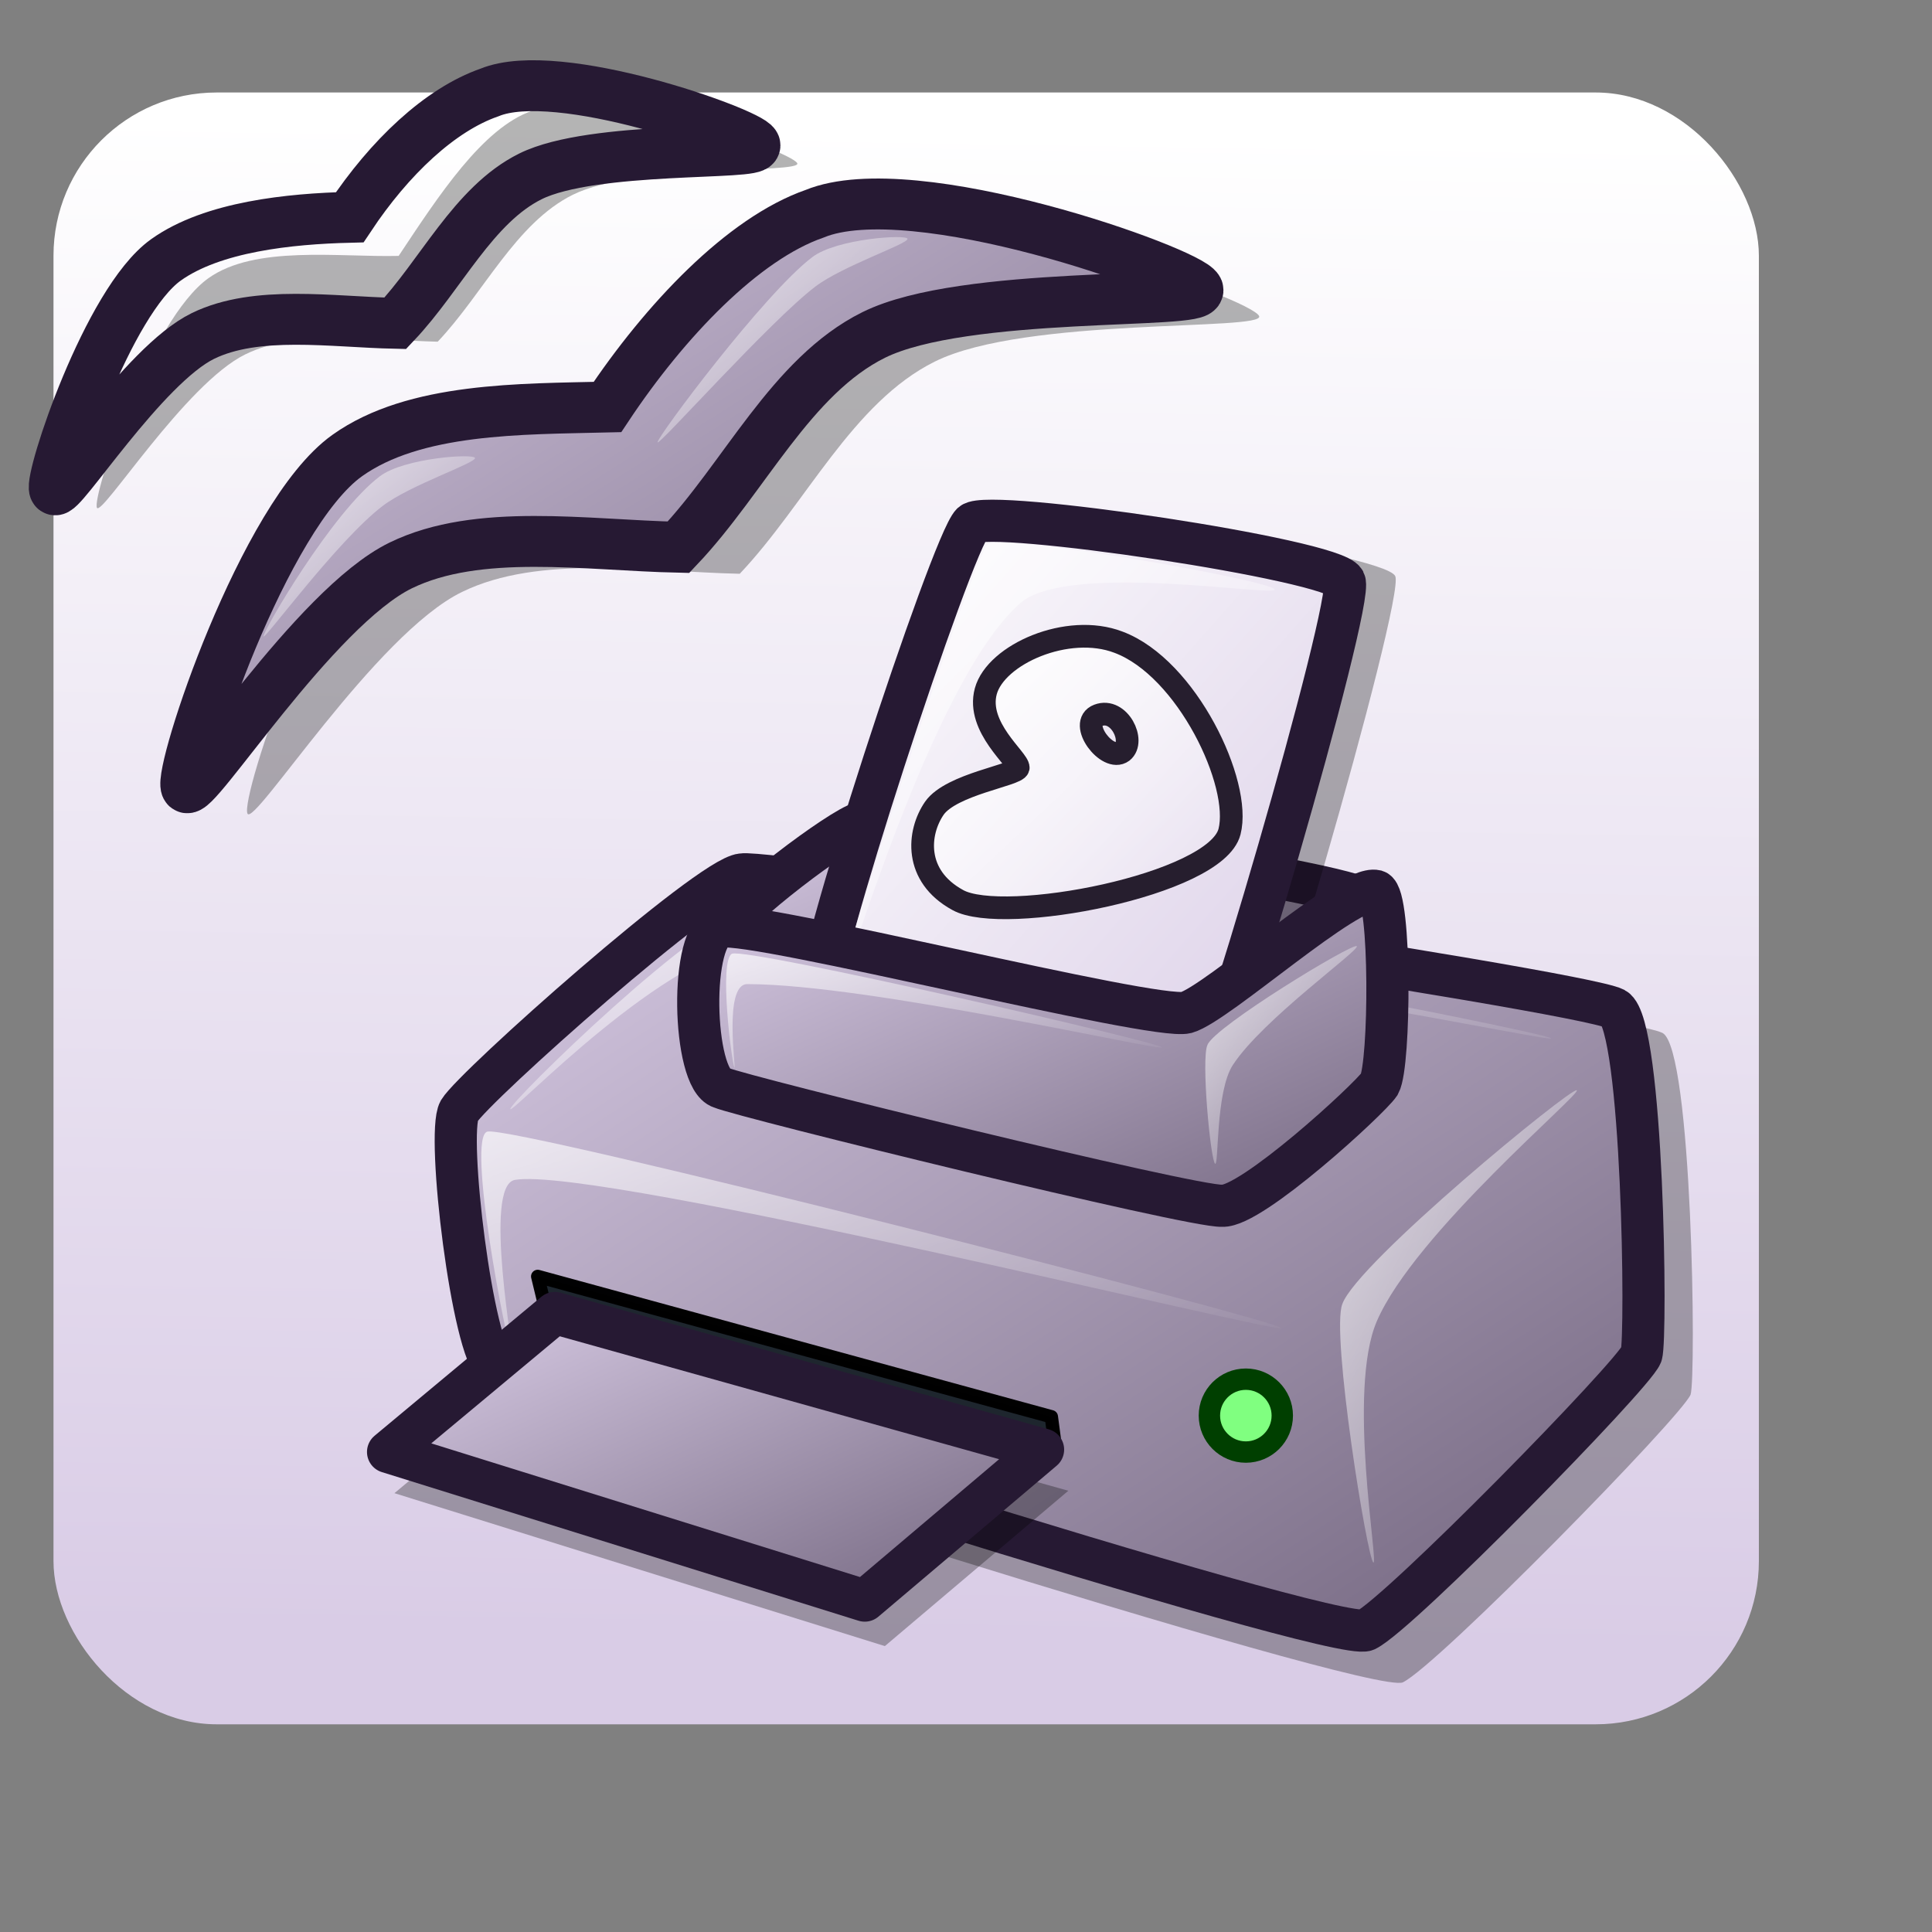 <?xml version="1.0" encoding="UTF-8" standalone="no"?>
<!DOCTYPE svg PUBLIC "-//W3C//DTD SVG 20010904//EN"
"http://www.w3.org/TR/2001/REC-SVG-20010904/DTD/svg10.dtd">
<!-- Created with Inkscape (http://www.inkscape.org/) -->
<svg
   id="svg1"
   sodipodi:version="0.32"
   inkscape:version="0.38"
   width="48pt"
   height="48pt"
   sodipodi:docbase="/home/tom"
   sodipodi:docname="ooo_printeradmin.svg"
   xmlns="http://www.w3.org/2000/svg"
   xmlns:inkscape="http://www.inkscape.org/namespaces/inkscape"
   xmlns:sodipodi="http://sodipodi.sourceforge.net/DTD/sodipodi-0.dtd"
   xmlns:xlink="http://www.w3.org/1999/xlink">
  <rect width="100%" height="100%" fill="#808080" stroke="none"/>
  <defs
     id="defs3">
    <linearGradient
       xlink:href="#linearGradient578"
       id="linearGradient1046"
       x1="-0"
       y1="0.008"
       x2="0.975"
       y2="0.969" />
    <linearGradient
       xlink:href="#linearGradient584"
       id="linearGradient862"
       x1="0.004"
       y1="-0"
       x2="0.989"
       y2="0.961" />
    <linearGradient
       xlink:href="#linearGradient584"
       id="linearGradient861"
       x1="-0"
       y1="-0.018"
       x2="1.004"
       y2="0.927" />
    <linearGradient
       xlink:href="#linearGradient584"
       id="linearGradient581"
       x1="0.015"
       y1="0.008"
       x2="1"
       y2="0.984" />
    <linearGradient
       xlink:href="#linearGradient578"
       id="linearGradient869"
       x1="-0"
       y1="0.009"
       x2="0.993"
       y2="0.963" />
    <linearGradient
       xlink:href="#linearGradient866"
       id="linearGradient1107"
       x1="0.017"
       y1="0.005"
       x2="0.982"
       y2="0.987" />
    <linearGradient
       xlink:href="#linearGradient584"
       id="linearGradient1106"
       x1="0.017"
       y1="0.005"
       x2="0.976"
       y2="1.001" />
    <linearGradient
       xlink:href="#linearGradient578"
       id="linearGradient915"
       x1="0.004"
       y1="-0"
       x2="1.011"
       y2="1.024" />
    <linearGradient
       id="linearGradient578">
      <stop
         style="stop-color:#d9cce6;stop-opacity:1;"
         offset="0"
         id="stop579" />
      <stop
         style="stop-color:#73667f;stop-opacity:1;"
         offset="1"
         id="stop580" />
    </linearGradient>
    <linearGradient
       xlink:href="#linearGradient578"
       id="linearGradient1047"
       x1="0.004"
       y1="0.016"
       x2="1"
       y2="0.976" />
    <linearGradient
       xlink:href="#linearGradient584"
       id="linearGradient860"
       x1="0.007"
       y1="0.027"
       x2="0.996"
       y2="0.959" />
    <linearGradient
       xlink:href="#linearGradient584"
       id="linearGradient583"
       x1="-0"
       y1="-0"
       x2="0.944"
       y2="0.969" />
    <linearGradient
       xlink:href="#linearGradient584"
       id="linearGradient1113"
       x1="0.02"
       y1="0.031"
       x2="0.993"
       y2="0.984" />
    <linearGradient
       id="linearGradient1256">
      <stop
         style="stop-color:#ffffff;stop-opacity:1;"
         offset="0"
         id="stop1258" />
      <stop
         style="stop-color:#ffffff;stop-opacity:0;"
         offset="1"
         id="stop1257" />
    </linearGradient>
    <linearGradient
       x1="0.006"
       y1="0.039"
       x2="0.981"
       y2="0.984"
       id="linearGradient1567"
       xlink:href="#linearGradient1256" />
    <linearGradient
       id="linearGradient1535">
      <stop
         style="stop-color:#ffffff;stop-opacity:1;"
         offset="0"
         id="stop1537" />
      <stop
         style="stop-color:#ffffff;stop-opacity:0;"
         offset="1"
         id="stop1536" />
    </linearGradient>
    <linearGradient
       id="linearGradient641"
       xlink:href="#linearGradient1535"
       x1="0.533"
       y1="-0.173"
       x2="0.589"
       y2="0.684" />
    <linearGradient
       id="linearGradient692">
      <stop
         offset="0"
         style="stop-color:#e6cfff;stop-opacity:1;"
         id="stop694" />
      <stop
         offset="1"
         style="stop-color:#ffffff;stop-opacity:1;"
         id="stop693" />
    </linearGradient>
    <linearGradient
       id="linearGradient1532"
       xlink:href="#linearGradient692"
       x1="0"
       y1="0"
       x2="1"
       y2="0" />
    <linearGradient
       id="linearGradient950">
      <stop
         style="stop-color:#d9cce6;stop-opacity:1;"
         offset="0"
         id="stop951" />
      <stop
         style="stop-color:#ffffff;stop-opacity:1;"
         offset="1"
         id="stop952" />
    </linearGradient>
    <linearGradient
       id="linearGradient703">
      <stop
         style="stop-color:#d9cce6;stop-opacity:1;"
         offset="0"
         id="stop704" />
      <stop
         style="stop-color:#73667f;stop-opacity:1;"
         offset="1"
         id="stop705" />
    </linearGradient>
    <linearGradient
       id="linearGradient866">
      <stop
         style="stop-color:#ffffff;stop-opacity:1;"
         offset="0"
         id="stop867" />
      <stop
         style="stop-color:#d9cce6;stop-opacity:1;"
         offset="1"
         id="stop868" />
    </linearGradient>
    <linearGradient
       id="linearGradient584">
      <stop
         style="stop-color:#ffffff;stop-opacity:1;"
         offset="0"
         id="stop585" />
      <stop
         style="stop-color:#ffffff;stop-opacity:0;"
         offset="1"
         id="stop586" />
    </linearGradient>
    <linearGradient
       xlink:href="#linearGradient866"
       id="linearGradient586"
       x1="0.529"
       y1="0.023"
       x2="0.514"
       y2="0.947" />
    <linearGradient
       xlink:href="#linearGradient584"
       id="linearGradient587"
       x1="0"
       y1="-0"
       x2="1"
       y2="1" />
    <linearGradient
       xlink:href="#linearGradient584"
       id="linearGradient700"
       x1="0"
       y1="-0"
       x2="0.985"
       y2="0.992" />
    <linearGradient
       xlink:href="#linearGradient584"
       id="linearGradient701"
       x1="0.004"
       y1="0.016"
       x2="1.011"
       y2="1.016" />
    <linearGradient
       xlink:href="#linearGradient703"
       id="linearGradient702"
       x1="-0"
       y1="0"
       x2="0.975"
       y2="0.961" />
    <linearGradient
       xlink:href="#linearGradient584"
       id="linearGradient845"
       x1="-0"
       y1="-0"
       x2="0.996"
       y2="0.977" />
    <radialGradient
       xlink:href="#linearGradient703"
       id="radialGradient846" />
    <linearGradient
       xlink:href="#linearGradient584"
       id="linearGradient847"
       x1="0"
       y1="-0"
       x2="0.985"
       y2="0.939" />
    <linearGradient
       xlink:href="#linearGradient703"
       id="linearGradient848"
       x1="0.012"
       y1="0.016"
       x2="1"
       y2="1" />
    <linearGradient
       xlink:href="#linearGradient584"
       id="linearGradient849"
       x1="0"
       y1="-0"
       x2="0.985"
       y2="1.023" />
    <linearGradient
       xlink:href="#linearGradient703"
       id="linearGradient850"
       x1="-0"
       y1="0"
       x2="1"
       y2="0.957" />
    <linearGradient
       xlink:href="#linearGradient584"
       id="linearGradient863"
       x1="-0"
       y1="-0"
       x2="0.996"
       y2="0.821" />
  </defs>
  <sodipodi:namedview
     id="base"
     pagecolor="#ffffff"
     bordercolor="#666666"
     borderopacity="1.0"
     inkscape:pageopacity="0.0"
     inkscape:pageshadow="2"
     inkscape:zoom="5.6423387"
     inkscape:cx="28.531703"
     inkscape:cy="11.496296"
     inkscape:window-width="1018"
     inkscape:window-height="711"
     inkscape:window-x="0"
     inkscape:window-y="30" />
  <rect
     style="fill:url(#linearGradient586);fill-opacity:1;fill-rule:evenodd;stroke:none;stroke-width:1pt;"
     id="rect863"
     width="56.493"
     height="54.056"
     ry="5.406"
     x="1.772"
     y="3.064" />
  <path
     d="M 8.198,26.953 C 7.949,26.441 10.742,17.961 13.53,15.971 C 15.764,14.375 19.78,14.972 22.636,14.901 C 24.545,12.029 26.648,8.782 29.013,7.96 C 32.298,6.608 41.426,9.887 41.709,10.467 C 41.956,10.974 33.969,10.487 30.97,11.976 C 28.234,13.333 26.693,16.698 24.505,19.007 C 21.455,18.941 17.872,18.358 15.303,19.61 C 12.437,21.007 8.418,27.403 8.198,26.953 z "
     style="font-size:12;fill:#000000;fill-rule:evenodd;stroke:none;stroke-width:2.034;fill-opacity:1;opacity:0.296;"
     id="path852"
     sodipodi:nodetypes="ccccccccc" />
  <path
     d="M 6.169,26.074 C 5.92,25.563 8.712,17.082 11.5,15.092 C 13.735,13.496 17.266,13.553 20.122,13.483 C 22.031,10.611 24.619,7.903 26.984,7.081 C 30.269,5.729 39.397,9.008 39.68,9.588 C 39.927,10.095 31.939,9.608 28.941,11.097 C 26.205,12.455 24.664,15.82 22.476,18.128 C 19.426,18.062 15.843,17.479 13.274,18.731 C 10.408,20.128 6.388,26.524 6.169,26.074 z "
     style="font-size:12;fill:url(#linearGradient850);fill-rule:evenodd;stroke:#261933;stroke-width:1.686;"
     id="path674"
     sodipodi:nodetypes="ccccccccc" />
  <path
     d="M 8.729,21.08 C 8.711,20.909 10.984,16.99 12.581,15.779 C 13.39,15.165 15.72,15.016 15.736,15.173 C 15.754,15.342 13.588,16.068 12.683,16.755 C 11.182,17.893 8.745,21.234 8.729,21.08 z "
     style="font-size:12;opacity:0.7;fill-rule:evenodd;stroke:none;stroke-width:0.115pt;fill:url(#linearGradient847);"
     id="path676"
     sodipodi:nodetypes="ccccc" />
  <path
     d="M 21.783,14.651 C 21.765,14.48 25.311,9.729 26.908,8.517 C 27.716,7.903 30.047,7.755 30.063,7.912 C 30.081,8.08 27.915,8.806 27.01,9.493 C 25.509,10.632 21.799,14.805 21.783,14.651 z "
     style="font-size:12;opacity:0.7;fill-rule:evenodd;stroke:none;stroke-width:0.115pt;fill:url(#linearGradient845);"
     id="path677" />
  <path
     d="M 3.211,16.82 C 3.038,16.466 4.972,10.595 6.902,9.217 C 8.449,8.113 11.229,8.526 13.206,8.477 C 14.528,6.488 15.984,4.241 17.621,3.671 C 19.895,2.736 26.215,5.005 26.41,5.407 C 26.581,5.758 21.052,5.421 18.976,6.451 C 17.082,7.391 16.015,9.721 14.5,11.319 C 12.389,11.273 9.908,10.87 8.13,11.737 C 6.145,12.704 3.363,17.132 3.211,16.82 z "
     style="font-size:12;fill:#000000;fill-rule:evenodd;stroke:none;stroke-width:2.034;fill-opacity:1;opacity:0.296;"
     id="path853"
     sodipodi:nodetypes="ccccccccc" />
  <path
     d="M 1.806,16.212 C 1.634,15.857 3.567,9.987 5.497,8.609 C 7.044,7.504 9.608,7.247 11.585,7.198 C 12.907,5.209 14.579,3.632 16.216,3.063 C 18.49,2.127 24.81,4.397 25.006,4.799 C 25.176,5.149 19.647,4.812 17.571,5.843 C 15.677,6.783 14.61,9.112 13.095,10.71 C 10.984,10.665 8.504,10.262 6.725,11.128 C 4.741,12.095 1.958,16.523 1.806,16.212 z "
     style="font-size:12;fill:url(#linearGradient850);fill-rule:evenodd;stroke:#261933;stroke-width:1.686;"
     id="path854"
     sodipodi:nodetypes="ccccccccc" />
  <path
     d="M 3.579,12.754 C 3.566,12.636 5.139,9.923 6.245,9.084 C 6.805,8.659 8.418,8.556 8.429,8.665 C 8.442,8.782 6.942,9.285 6.316,9.76 C 5.277,10.548 3.59,12.861 3.579,12.754 z "
     style="font-size:12;opacity:0.7;fill-rule:evenodd;stroke:none;stroke-width:0.115pt;fill:url(#linearGradient847);"
     id="path855"
     sodipodi:nodetypes="ccccc" />
  <path
     d="M 12.616,8.304 C 12.603,8.185 15.058,4.896 16.163,4.057 C 16.723,3.632 18.336,3.529 18.348,3.638 C 18.36,3.755 16.861,4.257 16.234,4.733 C 15.195,5.521 12.627,8.41 12.616,8.304 z "
     style="font-size:12;opacity:0.7;fill-rule:evenodd;stroke:none;stroke-width:0.115pt;fill:url(#linearGradient845);"
     id="path856" />
  <path
     d="M 16.357,46.619 C 17.089,47.137 45.429,56.196 46.471,55.73 C 47.639,55.159 55.696,46.936 56.003,46.198 C 56.191,45.63 56.066,34.766 55.076,34.219 C 53.84,33.59 25.866,29.396 24.877,29.58 C 23.736,29.685 15.621,36.894 15.092,37.762 C 14.645,38.567 15.557,46.077 16.357,46.619 z "
     style="font-size:12;opacity:0.3;fill-rule:evenodd;stroke-width:12.5;"
     id="path727" />
  <path
     d="M 16.421,45.279 C 17.121,45.775 44.251,54.446 45.249,54 C 46.366,53.453 54.079,45.582 54.373,44.875 C 54.552,44.331 54.433,33.932 53.485,33.409 C 52.302,32.806 25.524,28.792 24.577,28.967 C 23.485,29.068 15.716,35.969 15.21,36.8 C 14.782,37.57 15.655,44.76 16.421,45.279 z "
     style="font-size:12;fill:url(#linearGradient1046);fill-rule:evenodd;stroke:#261933;stroke-width:1.396;"
     id="path562" />
  <path
     d="M 16.946,44.795 C 16.774,44.495 15.443,37.648 16.146,37.486 C 16.974,37.27 42.282,43.717 42.44,43.992 C 42.587,44.25 19.808,38.615 17.06,39.085 C 15.977,39.263 17.079,45.028 16.946,44.795 z "
     style="font-size:12;opacity:0.7;fill:url(#linearGradient862);fill-rule:evenodd;stroke:none;stroke-width:0.964pt;"
     id="path587" />
  <path
     d="M 16.905,36.739 C 16.85,36.547 23.306,30.215 24.9,30.117 C 29.302,29.843 51.331,34.207 51.385,34.397 C 51.439,34.584 33.562,30.682 25.223,31.248 C 22.069,31.462 16.958,36.923 16.905,36.739 z "
     style="font-size:12;opacity:0.7;fill:url(#linearGradient861);fill-rule:evenodd;stroke:none;stroke-width:0.964pt;"
     id="path592" />
  <path
     d="M 45.495,51.761 C 45.297,51.662 44.082,44.151 44.467,43.196 C 44.948,41.837 52.039,36.019 52.232,36.116 C 52.419,36.209 46.864,40.854 45.609,43.767 C 44.618,46.069 45.678,51.853 45.495,51.761 z "
     style="font-size:12;opacity:0.7;fill:url(#linearGradient581);fill-rule:evenodd;stroke:none;stroke-width:0.964pt;"
     id="path594" />
  <path
     d="M 34.989,48.154 L 18.088,43.425 L 17.812,42.283 L 34.827,46.931 L 34.989,48.154 z "
     style="font-size:12;opacity:0.99;fill:#1e262e;fill-rule:evenodd;stroke:#000000;stroke-width:0.442;stroke-linecap:round;stroke-linejoin:round;"
     id="path596" />
  <path
     d="M 24.245,35.913 C 23.614,35.628 23.441,31.718 23.89,30.935 C 24.344,30.053 27.87,27.422 28.512,27.261 C 29.308,26.943 44.747,29.188 45.342,29.868 C 45.987,30.623 46.216,35.546 45.223,35.676 C 44.334,35.807 28.183,32.3 27.564,32.594 C 26.947,32.944 24.839,36.181 24.245,35.913 z "
     style="font-size:12;fill:url(#linearGradient869);fill-rule:evenodd;stroke:#261933;stroke-width:1.396;"
     id="path660" />
  <path
     d="M 27.649,34.02 C 27.946,34.883 39.98,38.666 40.762,38.006 C 41.461,37.409 46.578,19.776 46.218,19.082 C 45.844,18.316 33.654,16.511 33.081,17.043 C 32.375,17.701 27.335,33.029 27.649,34.02 z "
     style="font-size:12;opacity:0.303;fill-rule:evenodd;stroke-width:12.5;"
     id="path639" />
  <path
     d="M 27.097,33.287 C 27.376,34.098 38.679,37.652 39.414,37.032 C 40.071,36.471 44.877,19.908 44.539,19.256 C 44.188,18.537 32.738,16.842 32.199,17.341 C 31.536,17.959 26.803,32.357 27.097,33.287 z "
     style="font-size:12;fill:url(#linearGradient1107);fill-rule:evenodd;stroke:#261933;stroke-width:1.396;"
     id="path634" />
  <path
     d="M 27.857,32.519 C 27.736,32.222 32.284,18.325 32.718,18.035 C 33.261,17.658 42.103,19.227 42.223,19.524 C 42.333,19.795 35.327,18.586 33.784,19.992 C 30.823,22.614 27.966,32.79 27.857,32.519 z "
     style="font-size:12;opacity:0.7;fill:url(#linearGradient1106);fill-rule:evenodd;stroke:none;stroke-width:1pt;"
     id="path640" />
  <path
     d="M 23.89,36.031 C 24.623,36.342 39.507,39.996 40.482,39.942 C 41.44,40.006 45.354,36.42 45.697,35.913 C 46.053,35.263 46.08,29.674 45.579,29.513 C 44.675,29.304 40.329,33.247 39.297,33.542 C 38.227,33.817 25.104,30.493 23.89,30.698 C 22.814,30.863 22.941,35.747 23.89,36.031 z "
     style="font-size:12;fill:url(#linearGradient915);fill-rule:evenodd;stroke:#261933;stroke-width:1.396;"
     id="path655" />
  <path
     d="M 18.748,44.726 L 35.39,49.383 L 29.312,54.529 L 13.066,49.463 L 18.748,44.726 z "
     style="font-size:12;opacity:0.296;fill-rule:evenodd;stroke-width:12.5;stroke-linecap:round;stroke-linejoin:round;"
     id="path725" />
  <path
     d="M 18.378,43.495 L 34.553,48.02 L 28.646,53.022 L 12.855,48.098 L 18.378,43.495 z "
     style="font-size:12;fill:url(#linearGradient1047);fill-rule:evenodd;stroke:#261933;stroke-width:1.396;stroke-linecap:round;stroke-linejoin:round;"
     id="path718" />
  <path
     d="M 24.328,35.365 C 24.232,35.173 23.814,31.833 24.245,31.594 C 24.774,31.384 38.406,34.524 38.492,34.695 C 38.573,34.859 28.76,32.596 24.747,32.6 C 23.953,32.618 24.4,35.508 24.328,35.365 z "
     style="font-size:12;opacity:0.7;fill:url(#linearGradient860);fill-rule:evenodd;stroke:none;stroke-width:1pt;"
     id="path719" />
  <ellipse
     cx="410.205"
     cy="422.409"
     rx="11.72"
     ry="11.72"
     transform="matrix(0.103,0,0,0.103,-0.981,3.386)"
     style="font-size:12;fill:#80ff80;fill-rule:evenodd;stroke:#003f00;stroke-width:6.875;stroke-linecap:round;stroke-linejoin:round;stroke-dasharray:none;"
     id="path722" />
  <path
     d="M 40.251,38.55 C 40.1,38.429 39.783,35.064 40,34.611 C 40.251,33.996 44.802,31.229 44.944,31.343 C 45.081,31.452 41.826,33.765 40.838,35.282 C 40.262,36.167 40.379,38.652 40.251,38.55 z "
     style="font-size:12;opacity:0.7;fill:url(#linearGradient583);fill-rule:evenodd;stroke:none;stroke-width:1pt;"
     id="path723" />
  <path
     d="M 33.73,25.435 C 33.748,25.158 32.331,24.096 32.656,22.898 C 32.99,21.677 35.368,20.628 37.052,21.274 C 39.318,22.122 41.14,25.962 40.729,27.551 C 40.274,29.32 33.227,30.654 31.728,29.815 C 30.265,29.017 30.397,27.578 30.953,26.772 C 31.51,25.977 33.678,25.676 33.73,25.435 z M 36.38,23.696 C 37.075,23.433 37.617,24.555 37.184,24.899 C 36.69,25.267 35.695,23.956 36.38,23.696 z "
     style="font-size:12;fill:url(#linearGradient1113);fill-rule:evenodd;stroke:#261e2e;stroke-width:0.752;stroke-linejoin:round;"
     id="path1112" />
</svg>
